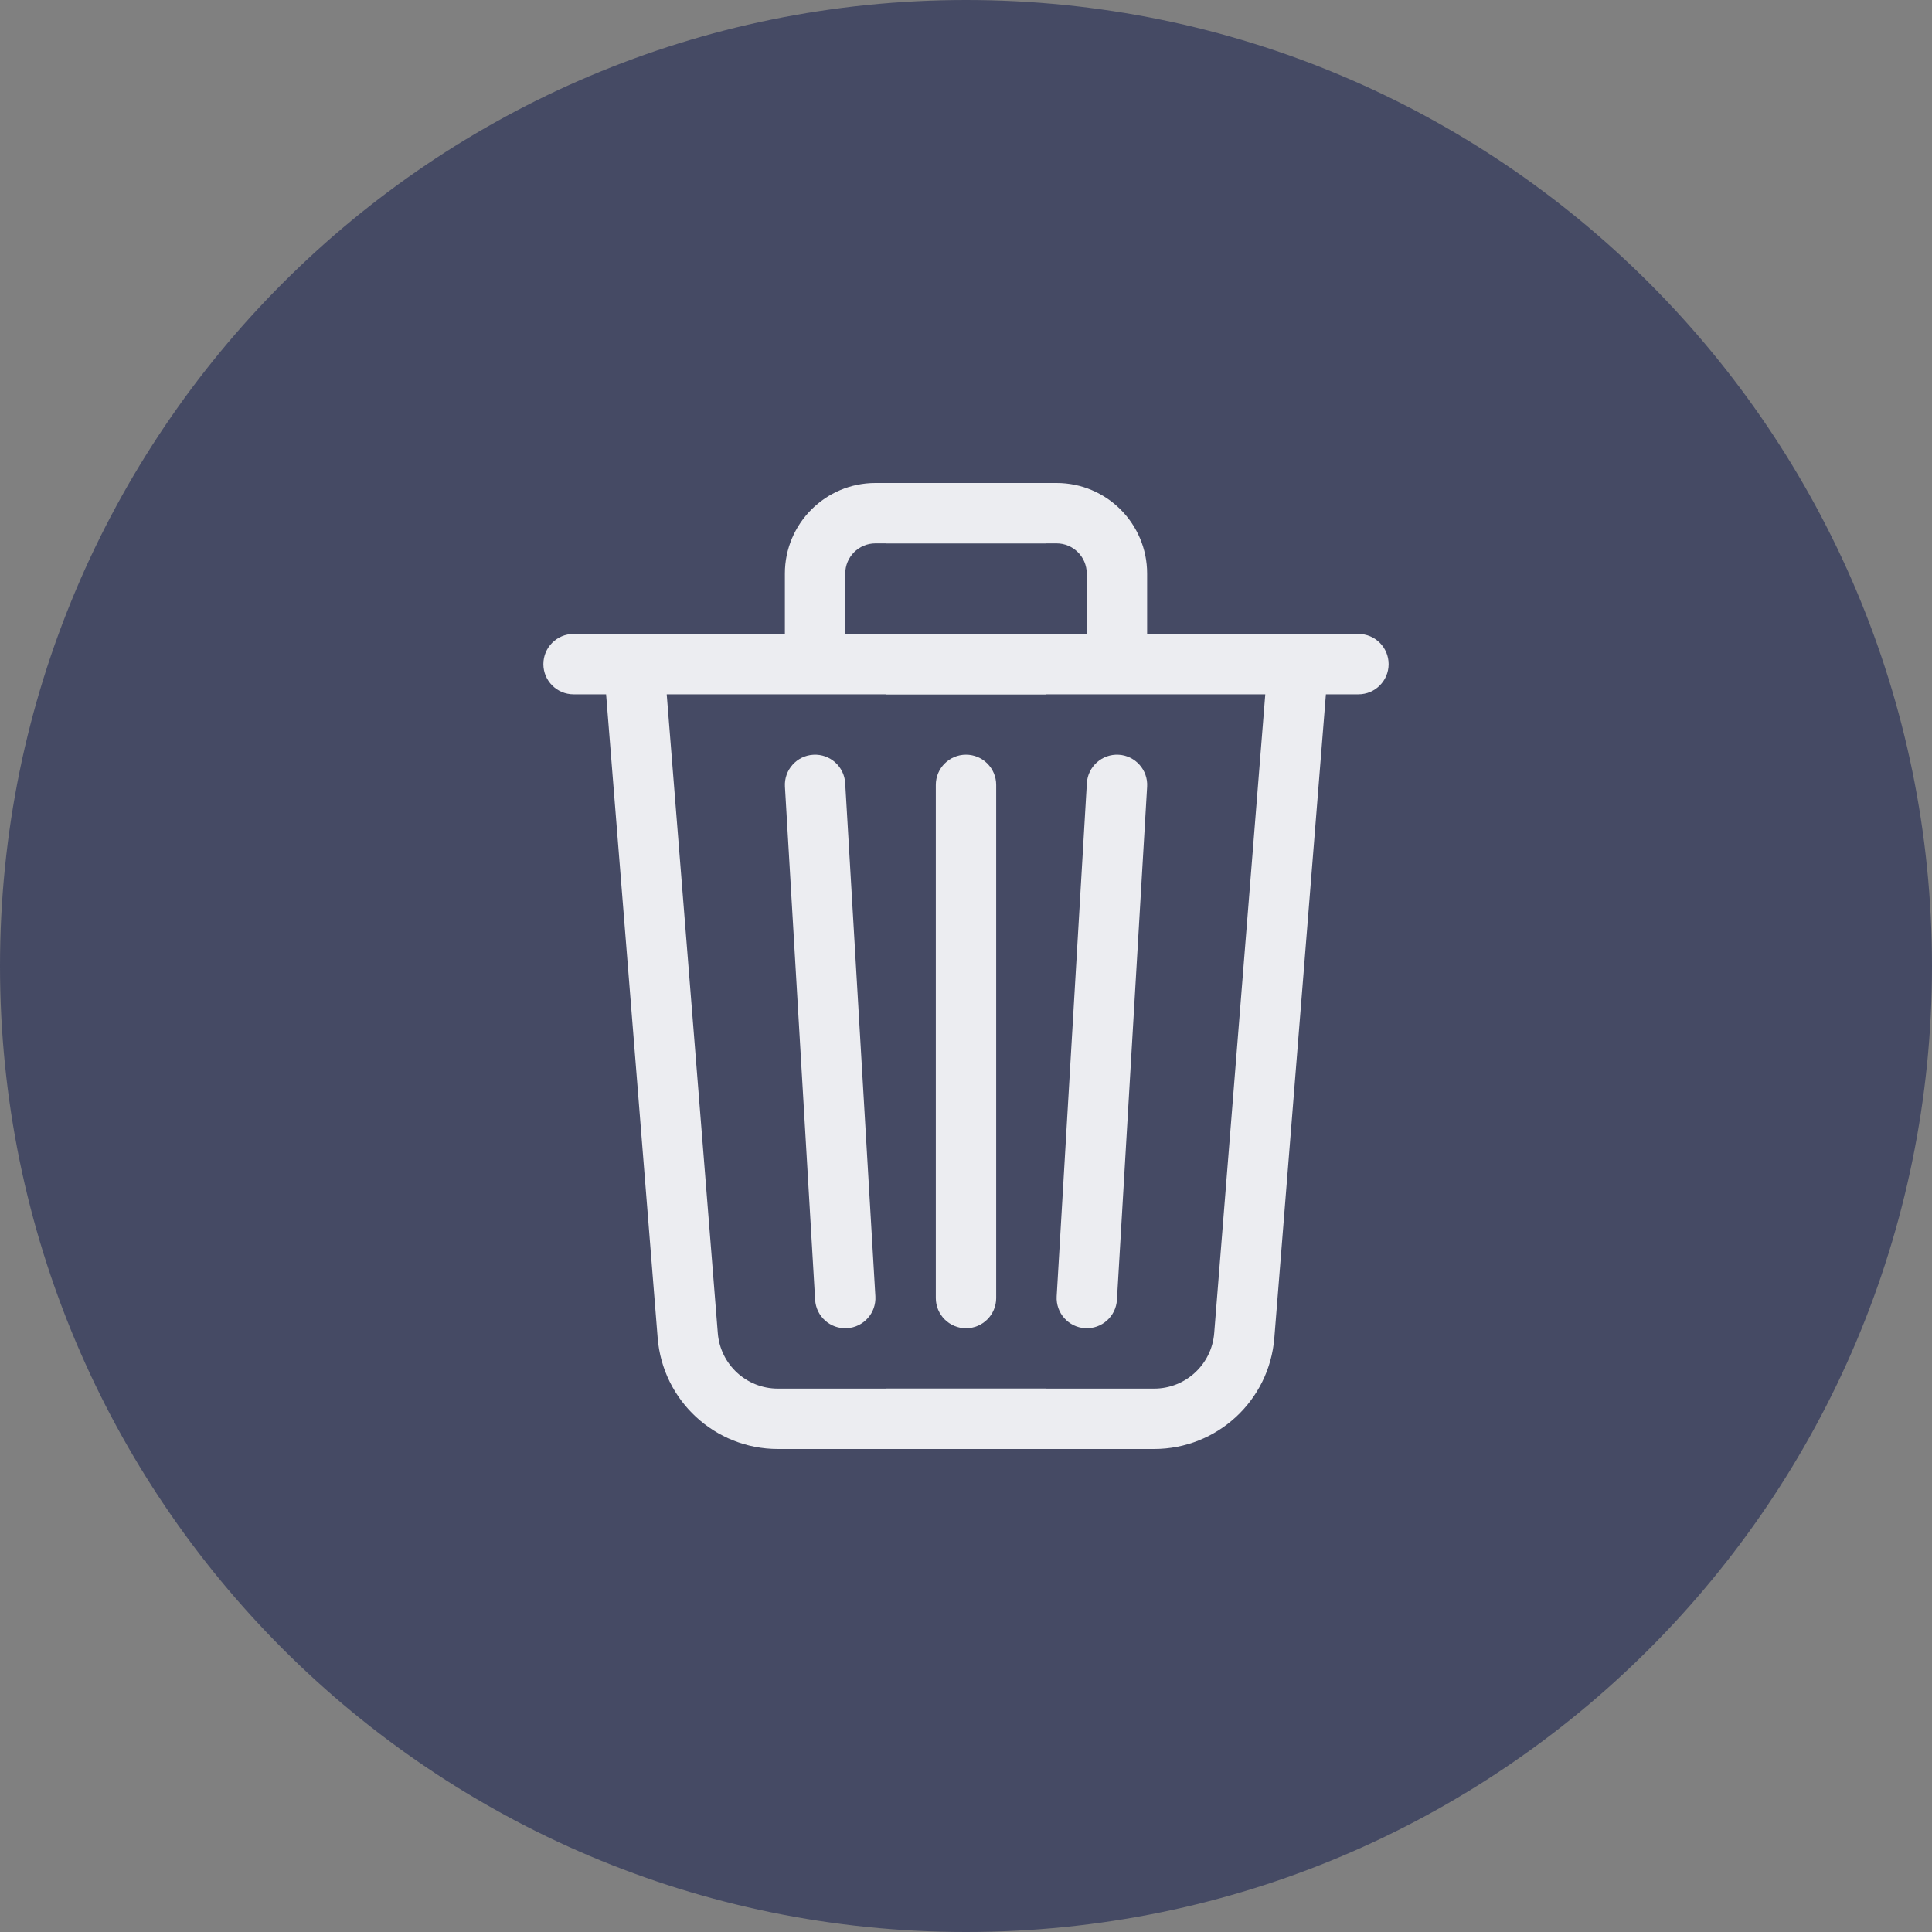 <?xml version="1.0" encoding="UTF-8"?>
<svg width="32" height="32" fill="none" version="1.1" viewBox="0 0 32 32" xmlns="http://www.w3.org/2000/svg">
<rect x="0" y="0" width="32" height="32" fill="#808080" stroke="none"/>
<path d="m32 16c0 8.837-7.163 16-16 16-8.837 0-16-7.163-16-16 0-8.837 7.163-16 16-16 8.837 0 16 7.163 16 16z" fill="#454A64"/>
<path d="m16 12.5c0.276 0 0.5 0.224 0.5 0.5v8.5c0 0.276-0.224 0.5-0.5 0.5s-0.5-0.224-0.5-0.5v-8.5c0-0.276 0.224-0.5 0.5-0.5z" fill="#ECEDF1"/>
<path d="m18.53 12.501c0.276 0.016 0.486 0.253 0.47 0.528l-0.5 8.5c-0.016 0.276-0.253 0.486-0.528 0.47-0.276-0.016-0.486-0.253-0.47-0.528l0.5-8.5c0.016-0.276 0.253-0.486 0.528-0.47z" fill="#ECEDF1"/>
<path d="m13.471 12.501c0.276-0.016 0.512 0.194 0.528 0.47l0.5 8.5c0.016 0.276-0.194 0.512-0.47 0.528-0.276 0.016-0.512-0.194-0.528-0.47l-0.5-8.5c-0.016-0.276 0.194-0.512 0.47-0.528z" fill="#ECEDF1"/>
<path d="m14.5 8c-0.828 0-1.5 0.672-1.5 1.5v1h-2.494c-0.003-3e-5 -0.006-3e-5 -0.01 0h-0.996c-0.276 0-0.5 0.224-0.5 0.5s0.224 0.5 0.5 0.5h0.539l0.854 10.66c0.083 1.039 0.949 1.84 1.992 1.84h4.443v-1h-4.443c-0.521 0-0.955-0.4-0.996-0.92l-0.846-10.58h6.285v-1h-3.328v-1c0-0.276 0.224-0.5 0.5-0.5h2.828v-1z" fill="#ECEDF1"/>
<path d="m17.5 8c0.828 0 1.5 0.672 1.5 1.5v1h2.494c0.003-3e-5 0.006-3e-5 0.01 0h0.996c0.276 0 0.5 0.224 0.5 0.5s-0.224 0.5-0.5 0.5h-0.539l-0.854 10.66c-0.083 1.039-0.949 1.84-1.992 1.84h-4.443v-1h4.443c0.521 0 0.955-0.4 0.996-0.92l0.846-10.58h-6.285v-1h3.328v-1c0-0.276-0.224-0.5-0.5-0.5h-2.828v-1z" fill="#ECEDF1"/>
</svg>
